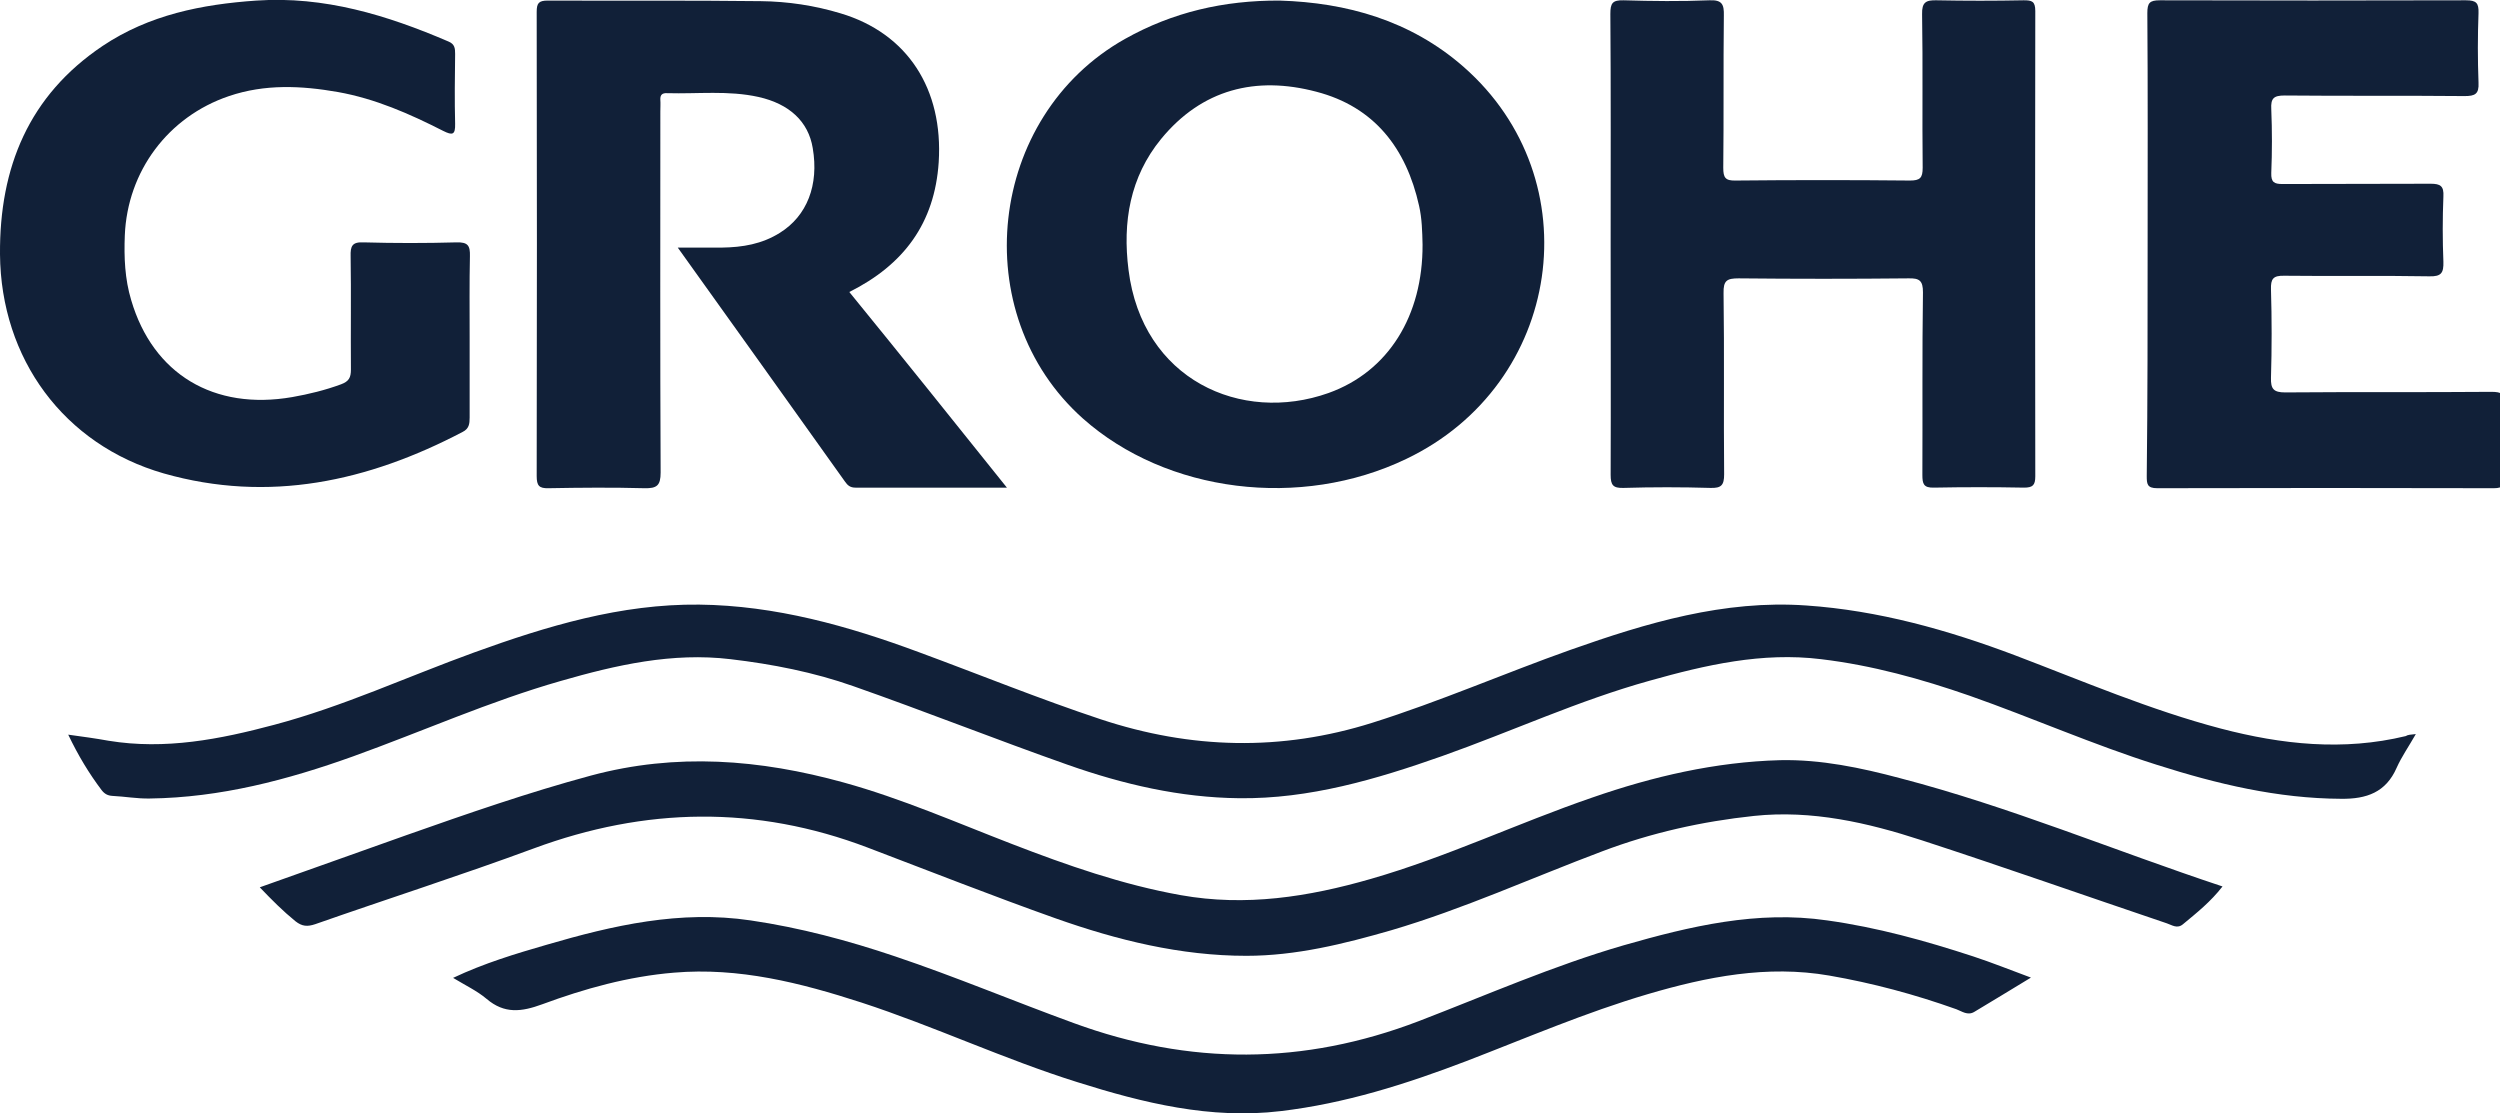 <?xml version="1.0" encoding="utf-8"?>
<!-- Generator: Adobe Illustrator 24.0.3, SVG Export Plug-In . SVG Version: 6.00 Build 0)  -->
<svg version="1.1" id="Layer_1" xmlns="http://www.w3.org/2000/svg" xmlns:xlink="http://www.w3.org/1999/xlink" x="0px" y="0px"
	 viewBox="0 0 861.3 383.5" style="enable-background:new 0 0 861.3 383.5;" xml:space="preserve">
<style type="text/css">
	.st0{fill:#112038;}
</style>
<g>
	<path class="st0" d="M346.9,168c-18.3,0-35.2,0-52.2,0c-1.8,0-2.7-0.8-3.6-2.1c-19-26.6-38-53.3-57.6-80.6c5.5,0,10.4,0,15.2,0
		c7.1-0.1,13.8-1.2,20-5.1C278,74.4,282.2,63.8,280,51c-1.5-9.1-8-15.2-18.7-17.6c-10.4-2.3-20.9-1-31.4-1.3
		c-1.7-0.1-2.5,0.5-2.4,2.3c0.1,1.3,0,2.7,0,4c0,41.5-0.1,82.9,0.1,124.4c0,4.5-1.3,5.5-5.6,5.4c-11-0.3-22-0.2-33,0
		c-3.3,0.1-4.1-0.9-4.1-4.2c0.1-53.3,0.1-106.6,0-159.9c0-3,0.7-3.9,3.8-3.9c24.5,0.1,49-0.1,73.4,0.2c9.3,0.1,18.6,1.5,27.5,4.2
		c23.1,6.9,35.4,26.1,33.8,51.3c-1.4,21-12,35.3-30.8,44.7C310.7,122.8,328.4,144.9,346.9,168z"/>
	<path class="st0" d="M832.3,252.9c-2.5,4.4-4.9,7.8-6.6,11.6c-3.7,8.5-10.4,10.8-19.1,10.7c-21.9-0.1-42.8-5.1-63.5-11.7
		c-21.9-6.9-42.9-16.2-64.5-23.8c-16.7-5.8-33.6-10.5-51.2-12.6c-20.3-2.5-39.8,2-59,7.4c-24.5,6.8-47.6,17.5-71.6,26
		c-22.7,8-45.7,14.8-69.9,14.5c-20.3-0.2-40-4.8-59-11.5c-24.7-8.7-49.1-18.4-73.9-27.1c-13.6-4.8-27.9-7.6-42.3-9.3
		c-20.1-2.4-39.4,2-58.5,7.5c-24.5,7-47.7,17.4-71.6,26c-22.6,8.1-45.7,14.2-70,14.5c-4.3,0.1-8.6-0.7-12.9-0.9
		c-1.6-0.1-2.7-0.7-3.7-2c-4.3-5.7-8-11.8-11.5-19.1c5.1,0.7,9.5,1.3,13.9,2.1c19.5,3.2,38.4-0.5,57.1-5.5
		c23.7-6.3,45.9-16.6,68.8-24.9c25.1-9.1,50.6-16.8,77.6-16.5c26.2,0.3,51.2,7.3,75.7,16.4c20.9,7.7,41.5,16.1,62.6,23.1
		c31.1,10.3,62.2,11.1,93.6,1.2c23.2-7.3,45.4-17,68.2-25.1c26.3-9.3,53-17.3,81.3-15.3c24.8,1.7,48.7,8.4,72,17.2
		c23.4,8.9,46.5,18.8,70.8,25.2c21,5.5,42.2,7.8,63.7,2.6C829.6,253.1,830.5,253.1,832.3,252.9z"/>
	<path class="st0" d="M554.9,84.2c0-26.5,0.1-53-0.1-79.4c0-3.7,0.7-4.8,4.6-4.7c9.8,0.3,19.7,0.4,29.5,0c4.4-0.2,5.1,1.4,5,5.3
		c-0.2,17.5,0,35-0.2,52.4c0,3.4,0.7,4.5,4.3,4.4c20-0.2,40-0.2,60,0c3.5,0,4.4-0.9,4.4-4.4c-0.2-17.6,0.1-35.3-0.2-52.9
		c-0.1-4.1,1.3-4.9,5-4.8c10,0.2,20,0.2,30,0c2.8,0,4,0.3,4,3.7c-0.1,53.4-0.1,106.9,0,160.3c0,3.1-0.9,3.9-3.9,3.9
		c-10.3-0.2-20.7-0.2-31,0c-3.6,0.1-4-1.3-4-4.4c0.1-21-0.1-42,0.2-62.9c0-4-1.2-4.9-5-4.8c-19.5,0.2-39,0.2-58.5,0
		c-4,0-5.3,0.7-5.2,5.1c0.3,20.8,0,41.6,0.2,62.4c0,3.8-1,4.8-4.7,4.7c-10-0.3-20-0.3-30,0c-3.6,0.1-4.4-1-4.4-4.5
		C555,137.2,554.9,110.7,554.9,84.2z"/>
	<path class="st0" d="M161.8,115.9c0,9.3,0,18.7,0,28c0,2.1-0.2,3.8-2.4,4.9c-32.6,17.1-66.8,24.6-103,14.3
		C22,153.2,0.3,123.6,0,87.6c-0.2-29.9,9.9-54.7,35.4-71.8C51.4,5.1,69.5,1.5,88.3,0.2c23.4-1.6,45,5,66.2,14.1
		c2.2,0.9,2.3,2.4,2.3,4.3c-0.1,8-0.2,16,0,24c0.1,3.9-0.9,4.1-4.1,2.5c-11.6-5.9-23.4-11.1-36.3-13.4c-12.6-2.2-25.1-2.8-37.5,1.4
		c-21,7.1-35,25.9-35.9,48c-0.3,7.5,0,15,2.2,22.3c7.5,25.5,28.5,38.1,55.5,33.4c5.7-1,11.4-2.4,16.8-4.4c2.7-1,3.4-2.3,3.4-5.1
		c-0.1-13,0.1-26-0.1-39c-0.1-3.5,0.5-5,4.5-4.8c10.7,0.3,21.3,0.3,32,0c3.9-0.1,4.7,1.1,4.6,4.8
		C161.7,97.5,161.8,106.7,161.8,115.9z"/>
	<path class="st0" d="M739.9,84c0-26.5,0.1-53-0.1-79.5c0-3.5,0.8-4.4,4.3-4.4c35.2,0.1,70.3,0.1,105.5,0c3.6,0,4.4,1,4.3,4.4
		c-0.3,8-0.3,16,0,24c0.2,3.9-1.2,4.6-4.8,4.6c-20.7-0.2-41.3,0-62-0.2c-3.8,0-4.8,1-4.6,4.7c0.3,7.3,0.3,14.7,0,22
		c-0.1,3.2,1,3.8,3.9,3.8c17-0.1,34,0,51-0.1c3.4,0,4.6,0.8,4.4,4.4c-0.3,7.5-0.3,15,0,22.5c0.1,3.8-0.7,5.1-4.8,5
		c-16.7-0.3-33.3,0-50-0.2c-3.9-0.1-4.7,1.1-4.6,4.7c0.3,10.2,0.3,20.3,0,30.5c-0.1,3.8,0.9,5,4.9,5c23.7-0.2,47.3,0,71-0.2
		c3.6,0,4.9,0.7,4.7,4.6c-0.3,8.1-0.2,16.3-0.1,24.5c0,2.8-0.3,4.1-3.7,4.1c-38.6-0.1-77.3-0.1-116,0c-3.5,0-3.6-1.5-3.6-4.2
		C739.9,137.3,739.9,110.6,739.9,84z"/>
	<path class="st0" d="M765.7,305.4c-4.1,5.3-8.9,9.1-13.6,13c-2,1.7-3.8,0.3-5.6-0.3c-28.1-9.5-56.2-19.4-84.4-28.6
		c-18.7-6.1-37.9-10.5-57.8-8.4c-17.9,1.9-35.4,5.8-52.3,12.2c-24.2,9.1-47.9,19.9-72.7,27.2c-16.3,4.7-32.8,8.8-49.9,8.8
		c-22.7,0-44.5-5.4-65.7-12.9c-21.7-7.7-43.2-16.2-64.8-24.4c-38.4-14.6-76.6-13.9-115,0.3c-24.9,9.2-50.2,17.3-75.3,26.1
		c-2.7,0.9-4.5,0.8-6.8-1c-4.3-3.5-8.1-7.3-12.3-11.7c17.3-6.1,33.9-12.1,50.6-18c21-7.4,42-14.7,63.5-20.5
		c29.4-7.9,58.2-5.6,87.1,2.4c19.9,5.5,38.8,13.8,58,21.2c18.9,7.3,38,14,58.1,17.6c22.4,4,44,0.6,65.5-5.6
		c26.1-7.5,50.6-19.2,76.2-28c21-7.3,42.5-12.3,64.8-12.9c14-0.3,27.8,2.6,41.3,6.2C692.3,277.9,728.3,293,765.7,305.4z"/>
	<path class="st0" d="M699.7,336.8c-7.1,4.3-13.3,8.1-19.5,11.8c-2.3,1.4-4.3-0.2-6.2-0.9c-14.3-5.1-28.8-9-43.8-11.6
		c-21.4-3.7-42.1,0.4-62.5,6.4c-21.4,6.3-41.8,15.1-62.6,23.1c-20.7,7.9-41.8,14.6-63.9,17.2c-24.1,2.9-47.3-2.8-70.1-10
		c-25.2-7.9-49.2-19.2-74.3-27.4c-21-6.8-42.2-12.2-64.6-10.3c-15.7,1.3-30.8,5.5-45.4,10.9c-7.1,2.6-13,3.4-19.2-1.9
		c-3.2-2.7-7.2-4.6-11.5-7.2c10.8-5.1,21.5-8.3,32.2-11.4c22.9-6.7,46.1-12,70.3-8.4c17,2.5,33.5,6.9,49.8,12.4
		c20.8,7,41,15.5,61.6,23c39.9,14.6,79.1,14.5,118.8-0.7c23.4-9,46.4-19.1,70.5-26.1c23-6.6,46.1-12.1,70.2-8.6
		c17.2,2.4,33.8,7,50.3,12.4C686.2,331.6,692.4,334.1,699.7,336.8z"/>
	<path class="st0" d="M504.2,23C485.9,7,463.9,0.9,440.9,0.2c-19.3-0.1-36.9,4-53.3,13.2c-47.4,26.6-55,94.7-14.5,130.8
		c28.8,25.6,75,31.4,111.4,13.9C538.3,132.4,548.6,61.9,504.2,23z M457.7,135.4c-30.1,10.7-64.2-4.6-68.9-42.4
		c-2.1-16.5,0.5-32,11.2-45.1c14.1-17.2,32.7-21.8,53.5-16.3c20,5.2,31,19.5,35.4,39.3c1,4.4,1.1,8.9,1.2,13.4
		C490.2,108.7,478.4,128,457.7,135.4z"/>
</g>
</svg>
